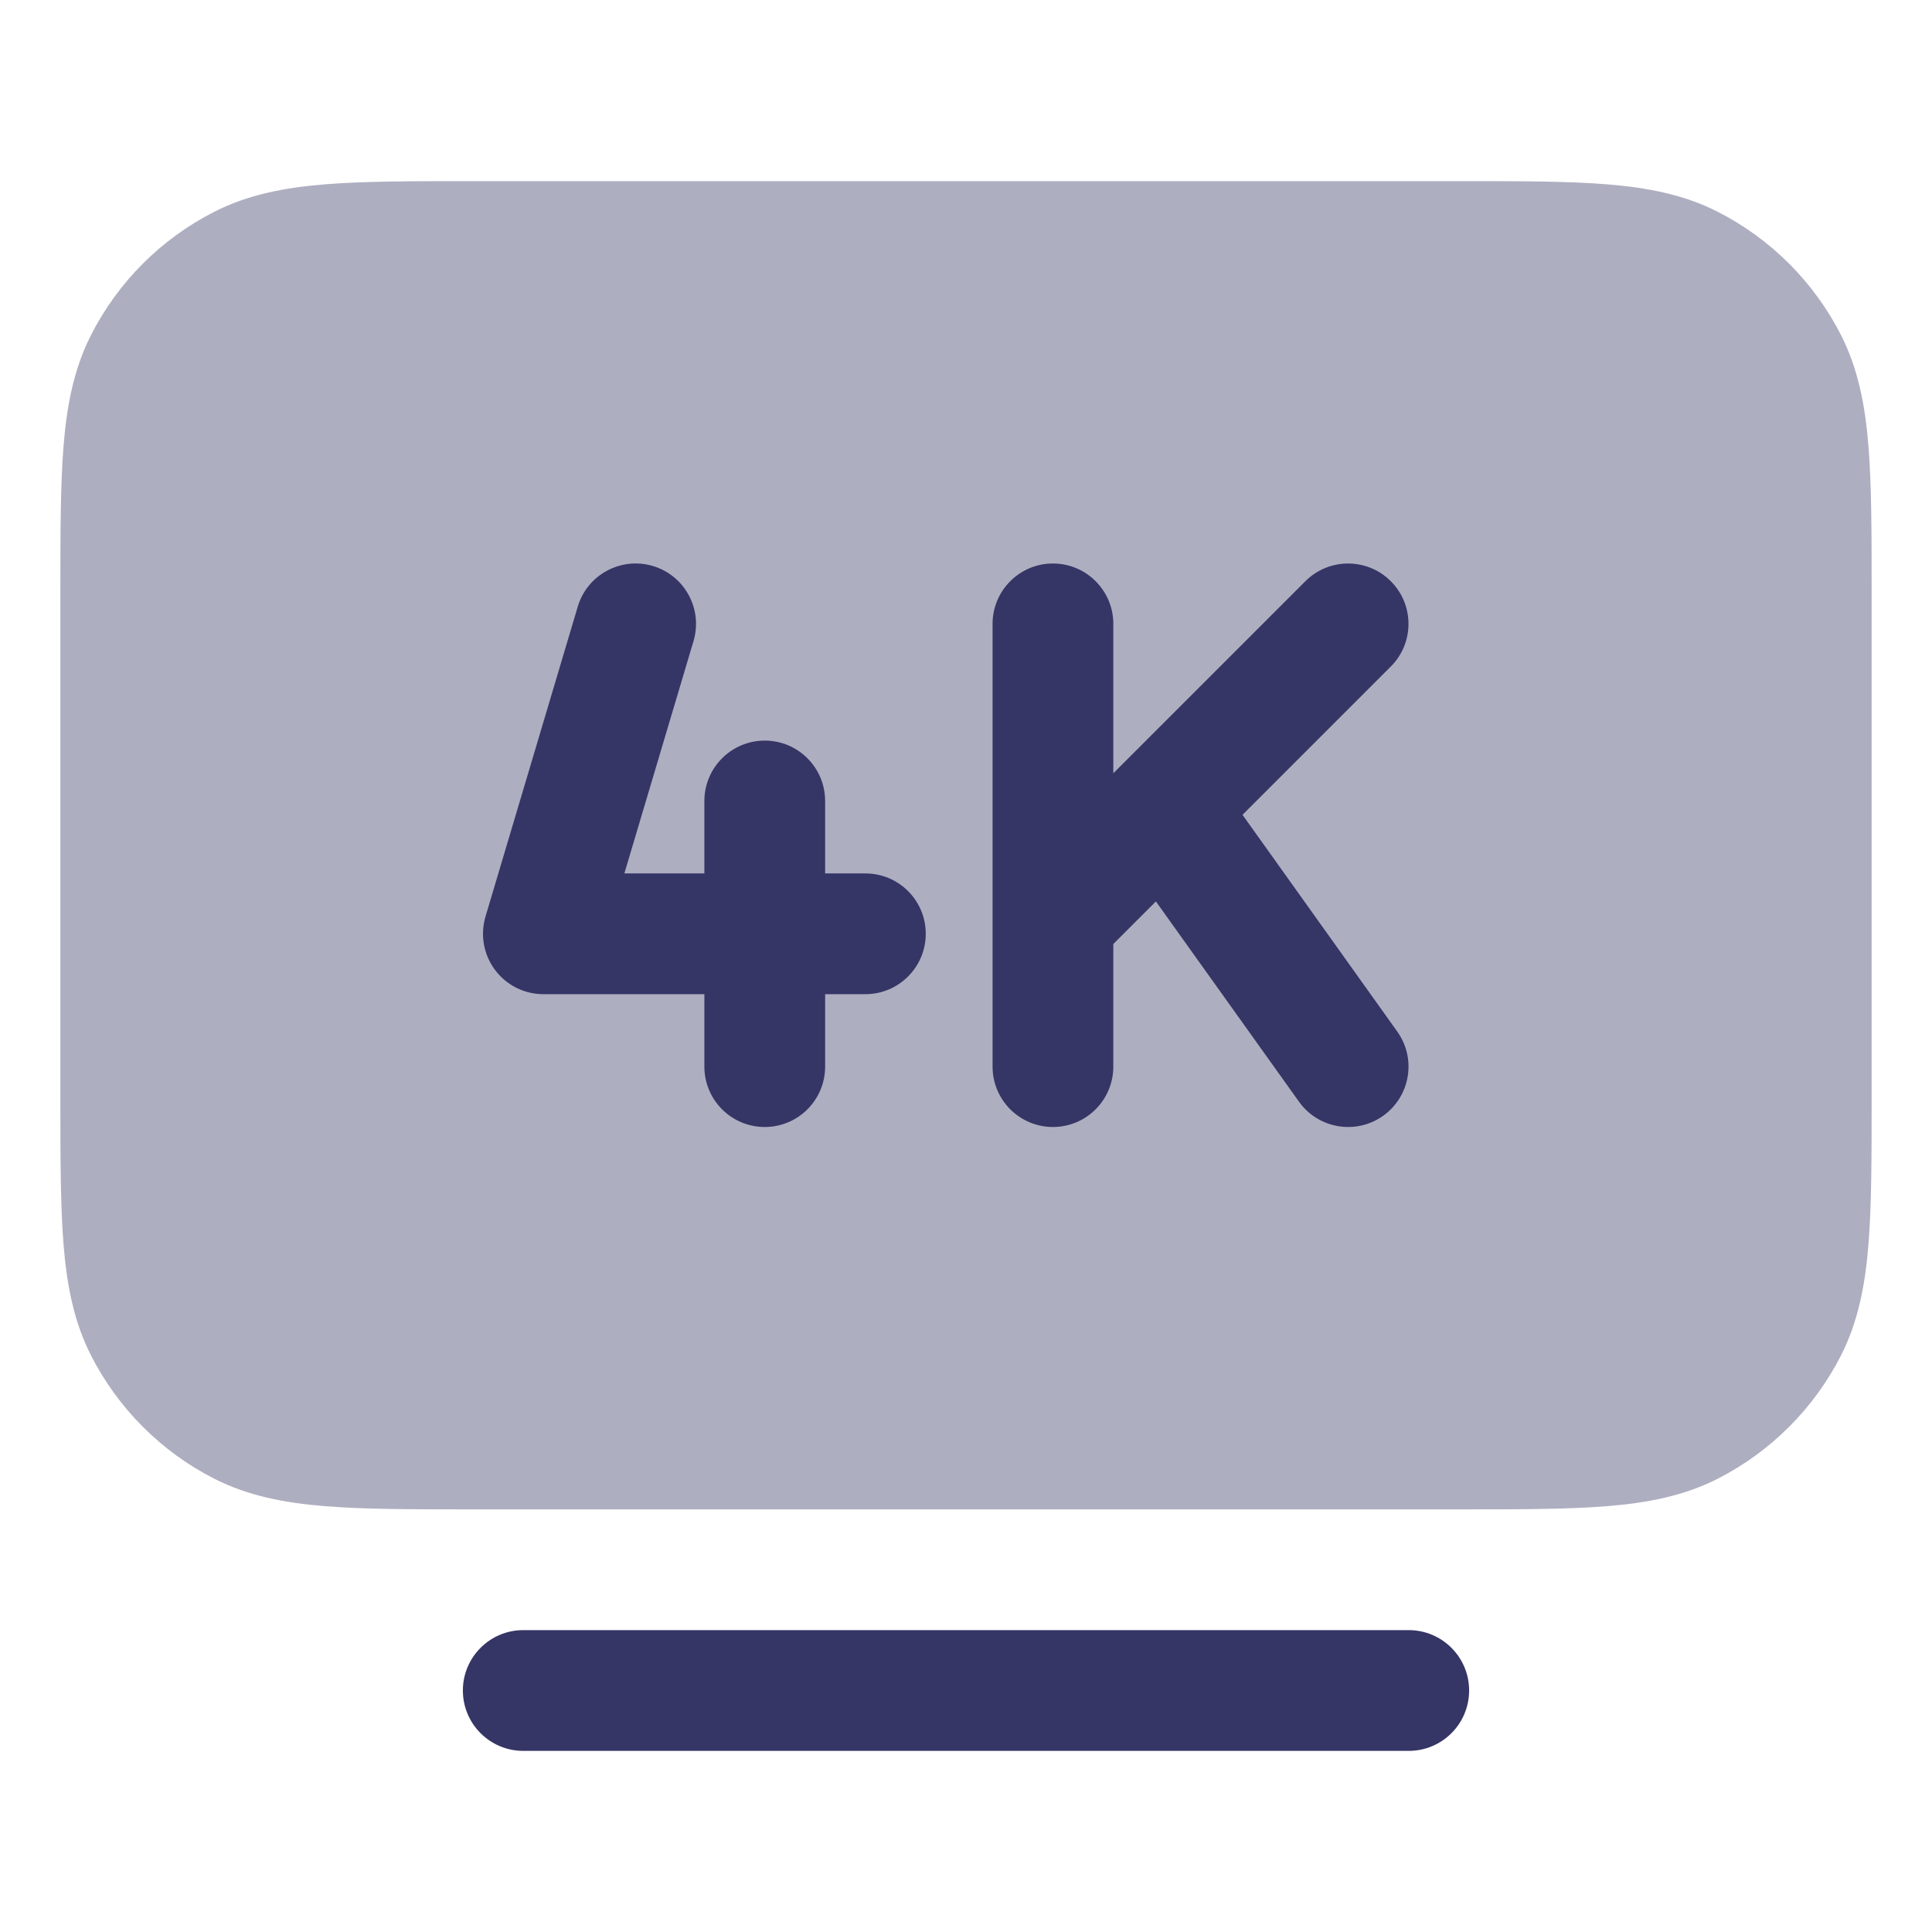 <svg width="24" height="24" viewBox="0 0 24 24" fill="none" xmlns="http://www.w3.org/2000/svg">
<path opacity="0.4" d="M18.132 2.25H5.868C5.125 2.25 4.522 2.25 4.033 2.29C3.528 2.331 3.079 2.419 2.661 2.631C2.002 2.967 1.467 3.502 1.131 4.161C0.919 4.579 0.831 5.028 0.79 5.533C0.75 6.022 0.75 6.625 0.75 7.368V13.632C0.75 14.375 0.75 14.978 0.79 15.467C0.831 15.972 0.919 16.422 1.131 16.839C1.467 17.497 2.002 18.033 2.661 18.369C3.079 18.581 3.528 18.669 4.033 18.71C4.522 18.75 5.125 18.75 5.868 18.75H18.132C18.875 18.75 19.478 18.75 19.967 18.71C20.472 18.669 20.922 18.581 21.339 18.369C21.997 18.033 22.533 17.497 22.869 16.839C23.081 16.422 23.169 15.972 23.21 15.467C23.25 14.978 23.25 14.375 23.25 13.632V7.368C23.25 6.625 23.25 6.022 23.21 5.533C23.169 5.028 23.081 4.579 22.869 4.161C22.533 3.502 21.997 2.967 21.339 2.631C20.922 2.419 20.472 2.331 19.967 2.29C19.478 2.25 18.875 2.25 18.132 2.25Z" fill="#353566"/>
<path d="M8.11 7.031C8.507 7.149 8.733 7.567 8.615 7.964L7.756 10.85H8.75V9.95C8.75 9.536 9.086 9.2 9.5 9.2C9.914 9.2 10.25 9.536 10.25 9.95V10.85H10.75C11.164 10.85 11.5 11.185 11.5 11.6C11.5 12.014 11.164 12.35 10.75 12.35H10.25V13.25C10.25 13.664 9.914 14 9.5 14C9.086 14 8.75 13.664 8.75 13.25V12.35H6.75C6.513 12.35 6.29 12.238 6.149 12.048C6.007 11.858 5.964 11.613 6.031 11.386L7.177 7.536C7.295 7.139 7.713 6.913 8.11 7.031Z" fill="#353566"/>
<path d="M6.5 20.25C6.086 20.25 5.75 20.586 5.75 21C5.75 21.414 6.086 21.75 6.5 21.75H17.5C17.914 21.75 18.25 21.414 18.25 21C18.25 20.586 17.914 20.25 17.5 20.25H6.5Z" fill="#353566"/>
<path d="M13.08 7C12.666 7 12.33 7.336 12.33 7.75V13.25C12.33 13.664 12.666 14 13.08 14C13.494 14 13.83 13.664 13.83 13.25V11.727L14.359 11.198L16.136 13.685C16.377 14.023 16.846 14.101 17.183 13.86C17.52 13.619 17.598 13.151 17.357 12.814L15.435 10.122L17.277 8.28C17.57 7.987 17.57 7.513 17.277 7.22C16.984 6.927 16.509 6.927 16.216 7.22L13.83 9.606V7.75C13.83 7.336 13.494 7 13.08 7Z" fill="#353566"/>
</svg>
